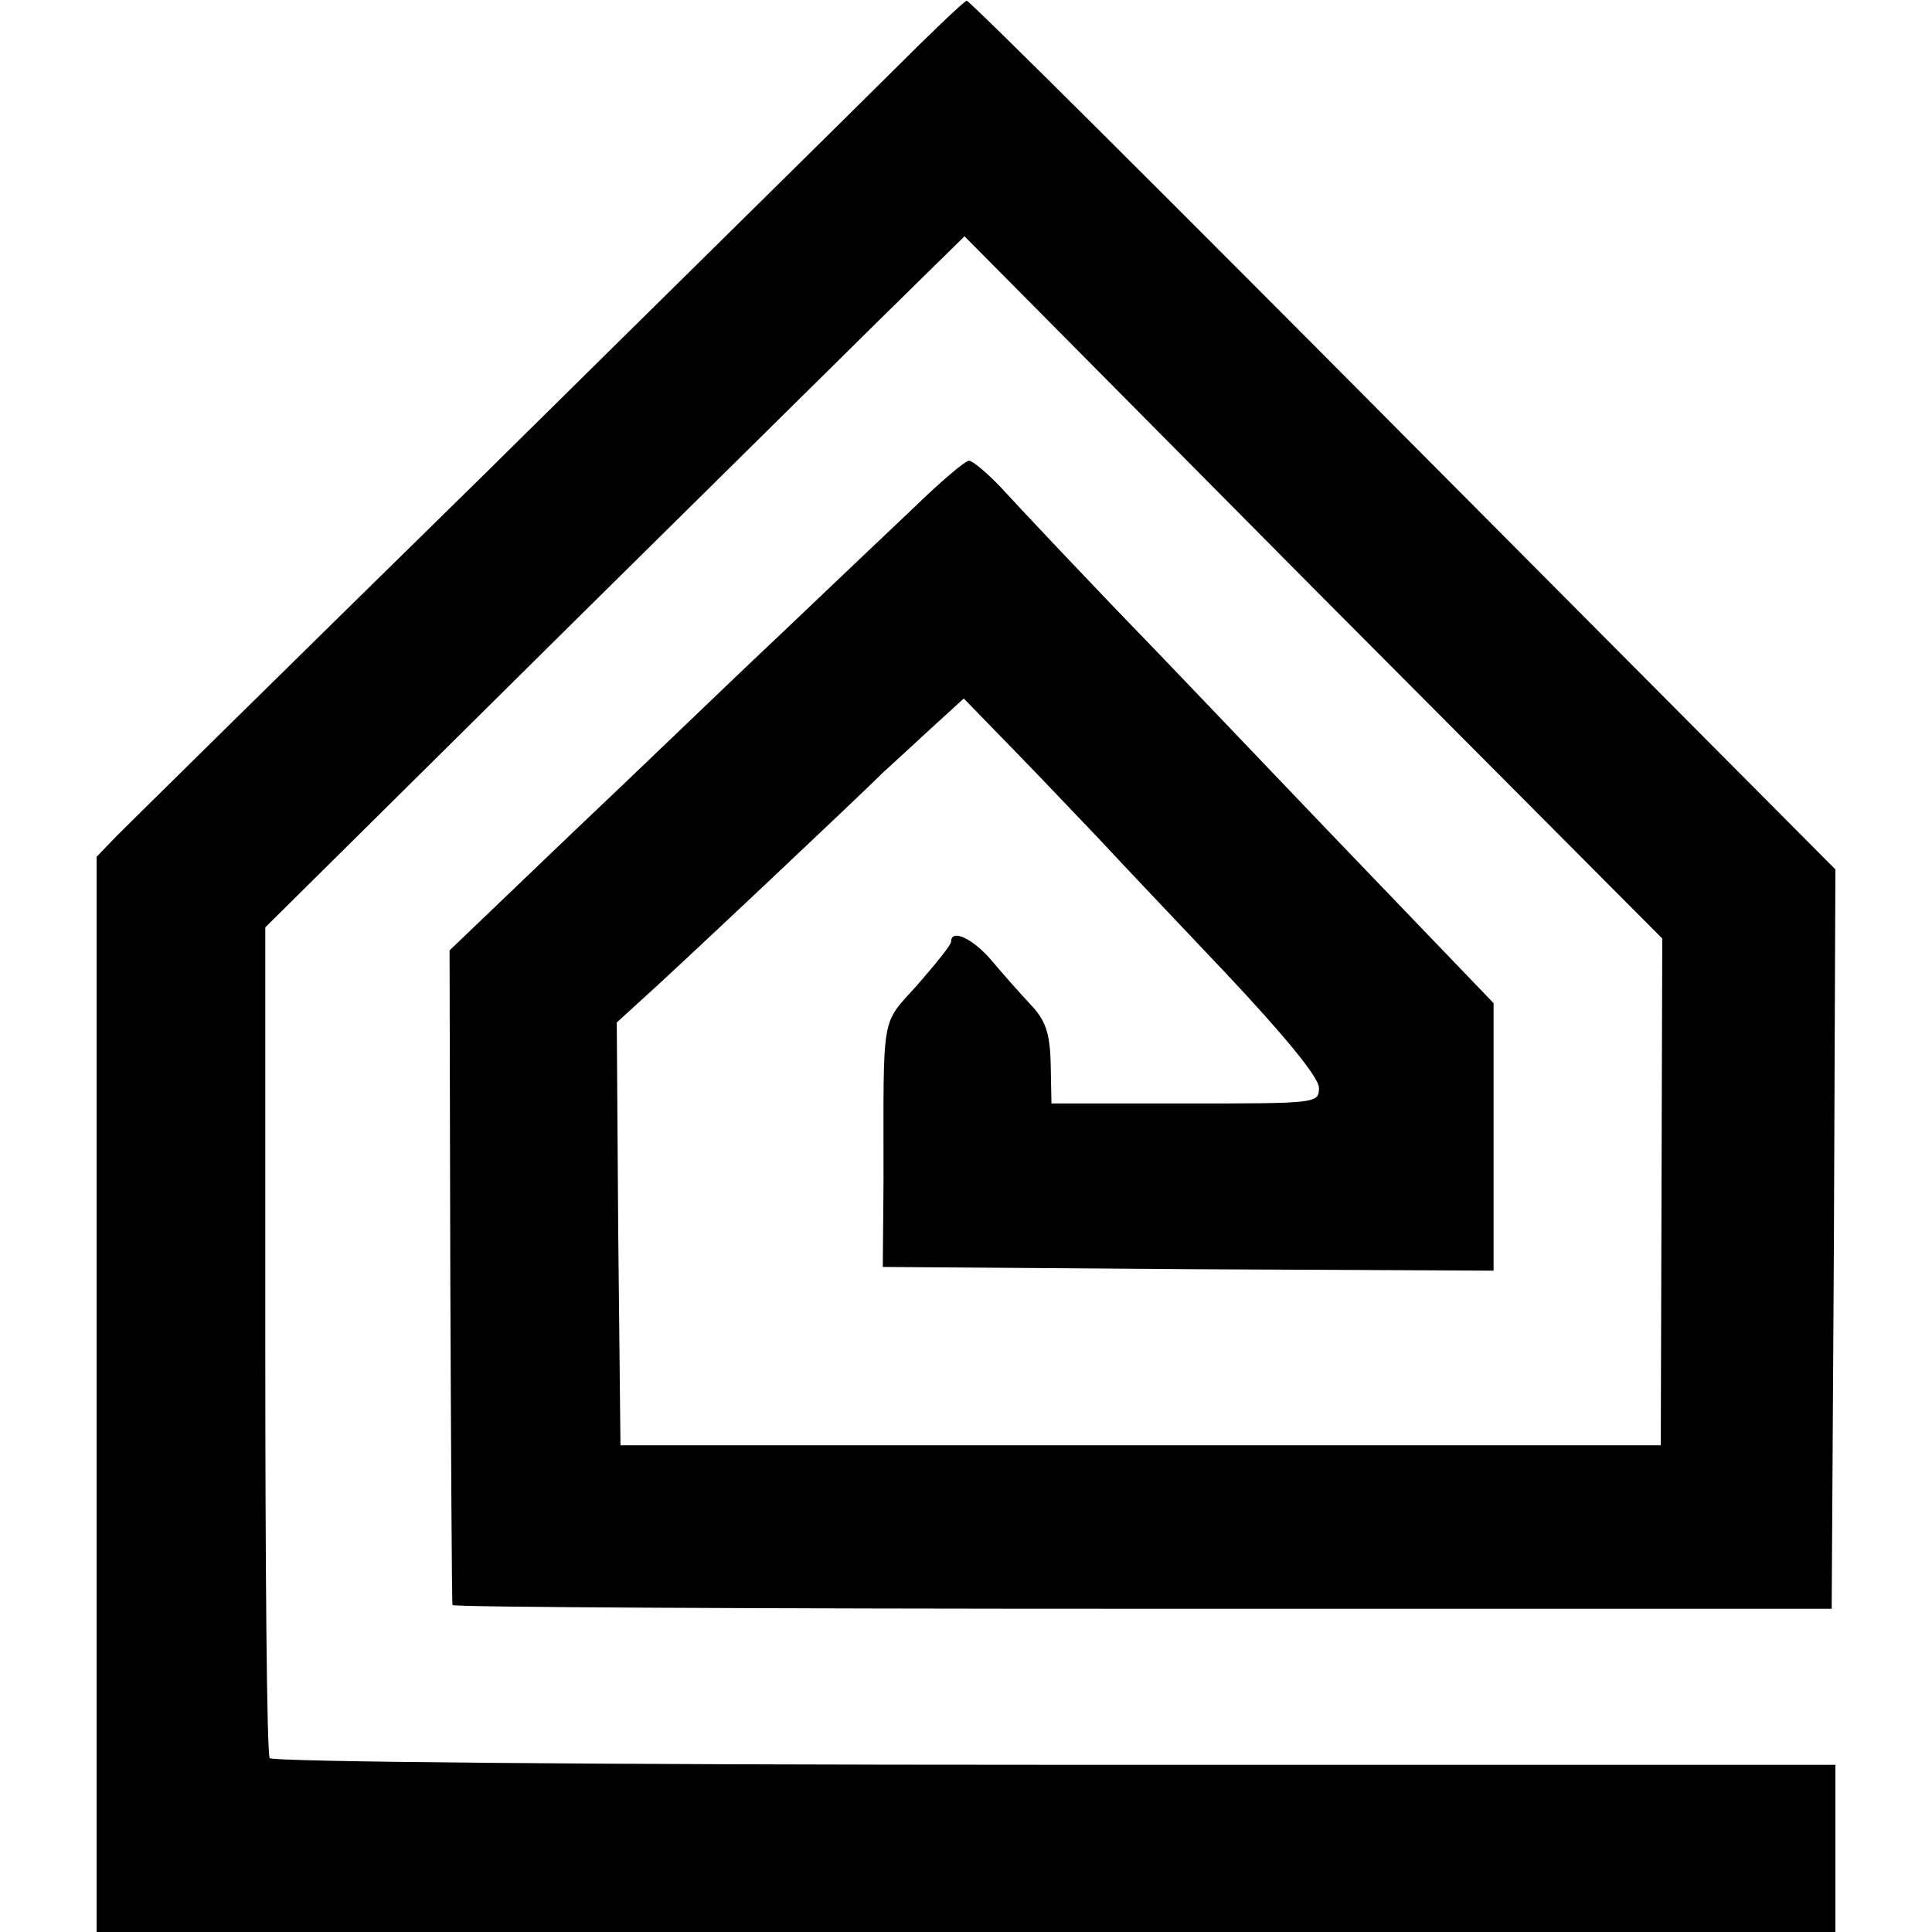 <?xml version="1.0" standalone="no"?>
<!DOCTYPE svg PUBLIC "-//W3C//DTD SVG 20010904//EN"
 "http://www.w3.org/TR/2001/REC-SVG-20010904/DTD/svg10.dtd">
<svg version="1.0" xmlns="http://www.w3.org/2000/svg"
 width="260pt" height="260pt" viewBox="0 0 260 260"
 preserveAspectRatio="xMidYMid meet">
<g transform="translate(0,260) scale(0.1,-0.1)"
fill="#000000" stroke="none">
<path d="M1200 2503 c-52 -52 -302 -298 -554 -547 -253 -248 -472 -464 -488
-480 l-28 -29 0 -723 0 -724 1170 0 1170 0 0 113 0 112 -1051 0 c-621 0 -1053
4 -1056 9 -4 5 -6 259 -6 564 l0 554 416 412 c229 226 440 435 470 464 l55 54
469 -473 470 -472 -1 -341 -1 -341 -700 0 -700 0 -3 285 -2 284 34 31 c33 29
293 274 325 306 9 8 37 34 62 57 l46 42 70 -72 c39 -40 89 -93 113 -118 23
-25 99 -105 169 -179 80 -85 126 -141 126 -155 0 -21 -3 -21 -180 -21 l-180 0
-1 53 c-1 42 -7 59 -27 80 -14 15 -38 42 -53 60 -26 30 -54 42 -54 25 0 -5
-21 -30 -45 -58 -50 -56 -46 -33 -46 -265 l-1 -115 411 -3 411 -2 0 180 0 180
-97 101 c-54 56 -118 123 -143 149 -25 26 -122 128 -216 226 -95 98 -187 196
-206 217 -19 20 -39 37 -44 37 -5 0 -38 -28 -74 -63 -36 -34 -117 -111 -181
-172 -64 -60 -189 -181 -280 -267 l-164 -157 1 -438 c1 -241 2 -440 3 -443 0
-3 418 -5 929 -5 l927 0 3 497 2 498 -582 585 c-320 322 -584 585 -587 584 -3
0 -49 -44 -101 -96z"/>
</g>
</svg>
